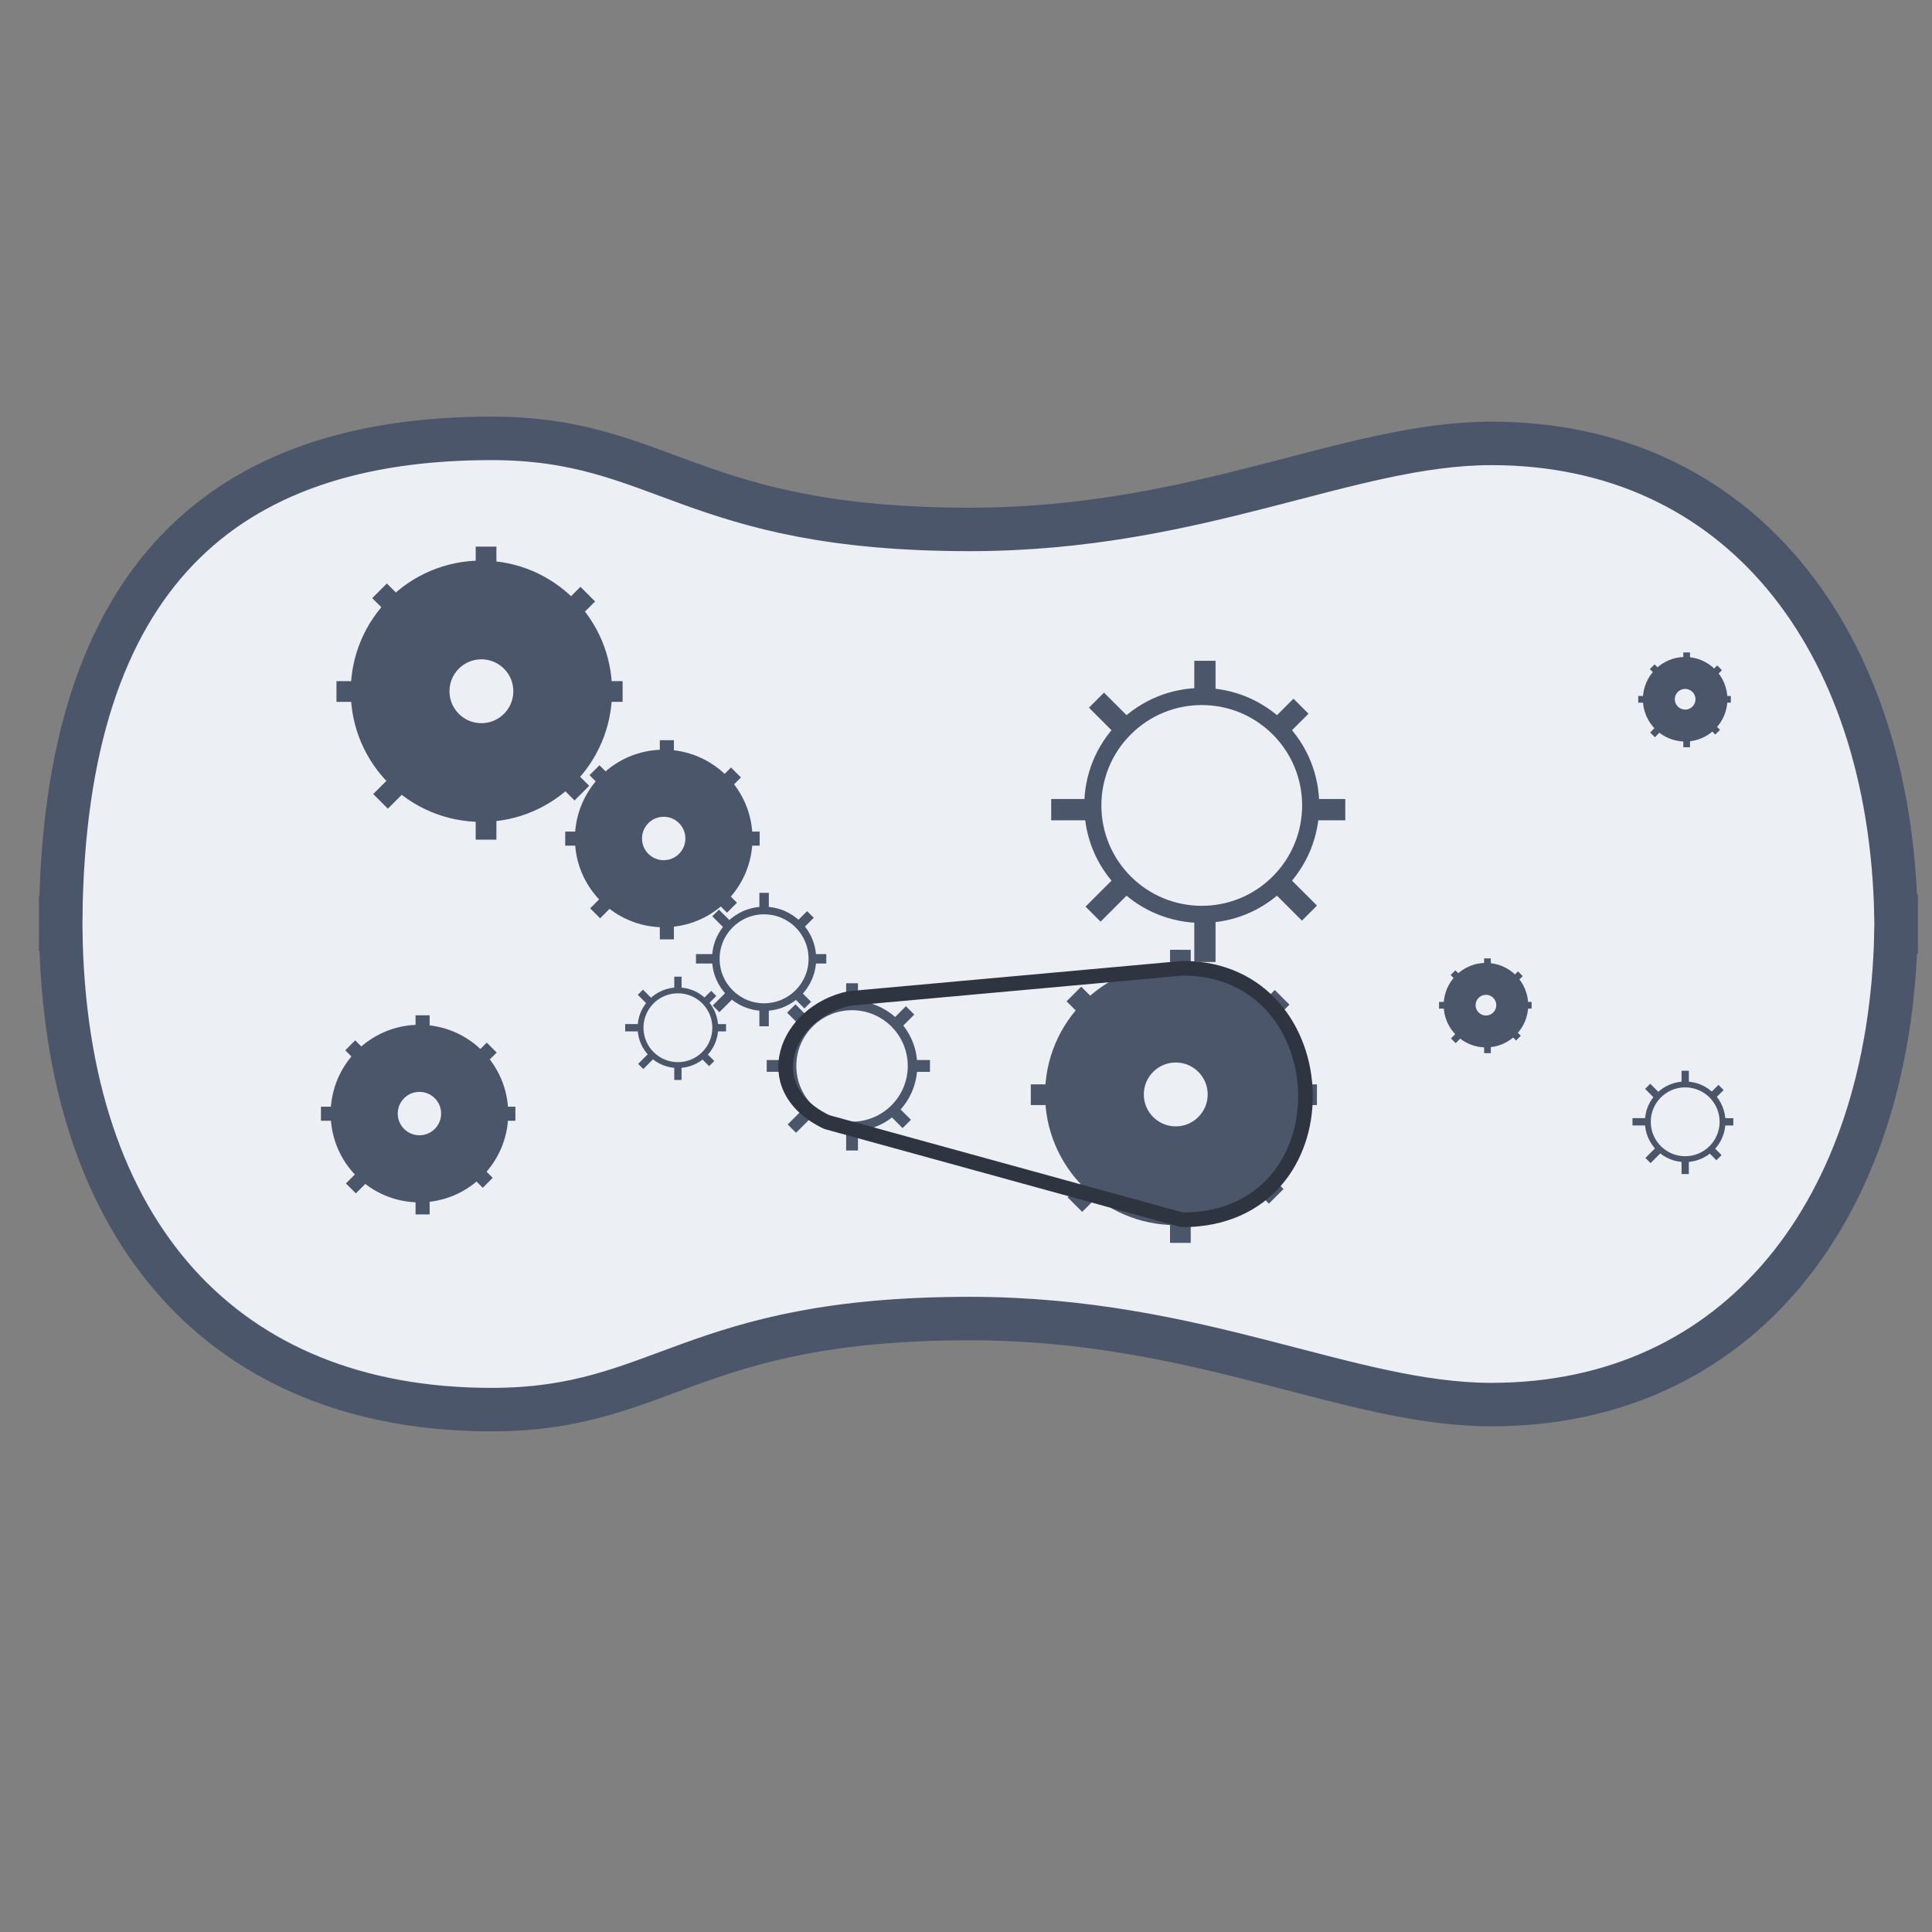 <?xml version="1.0" encoding="UTF-8" standalone="no"?>
<!-- Created with Inkscape (http://www.inkscape.org/) -->

<svg
   xmlns:dc="http://purl.org/dc/elements/1.1/"
   xmlns:cc="http://creativecommons.org/ns#"
   xmlns:rdf="http://www.w3.org/1999/02/22-rdf-syntax-ns#"
   xmlns:svg="http://www.w3.org/2000/svg"
   xmlns="http://www.w3.org/2000/svg"
   xmlns:sodipodi="http://sodipodi.sourceforge.net/DTD/sodipodi-0.dtd"
   xmlns:inkscape="http://www.inkscape.org/namespaces/inkscape"
   width="200mm"
   height="200mm"
   viewBox="0 0 200 200"
   version="1.1"
   id="svg8"
   inkscape:version="0.92.4 (5da689c313, 2019-01-14)"
   sodipodi:docname="MechCell.svg">
  <rect x="0" y="0" width="200" height="200" fill="#808080" stroke="none"/>
  <defs
     id="defs2" />
  <sodipodi:namedview
     id="base"
     pagecolor="#ffffff"
     bordercolor="#666666"
     borderopacity="1.0"
     inkscape:pageopacity="0.0"
     inkscape:pageshadow="2"
     inkscape:zoom="0.35"
     inkscape:cx="-155.71429"
     inkscape:cy="560"
     inkscape:document-units="mm"
     inkscape:current-layer="layer1"
     showgrid="false"
     inkscape:window-width="1920"
     inkscape:window-height="986"
     inkscape:window-x="-11"
     inkscape:window-y="-11"
     inkscape:window-maximized="1" />
  <g
     inkscape:label="Layer 1"
     inkscape:groupmode="layer"
     id="layer1"
     transform="translate(0,-97)">
    <g
       id="g891"
       transform="matrix(1.299,0,0,1.299,-25.392,-57.638)">
      <path
         inkscape:connector-curvature="0"
         id="path2139"
         d="m 58.708,153.978 c -21.196,0 -34.048,10.883 -34.322,38.252 h -0.006 c 0,0.142 0.003,0.281 0.004,0.422 -8.39e-4,0.159 -0.004,0.315 -0.004,0.475 h 0.007 c 0.309,24.27 13.155,38.252 34.321,38.252 13.701,0 15.776,-7.256 38.121,-7.256 18.28,0 30.189,6.855 41.566,6.855 19.723,0 31.804,-15.578 32.247,-37.668 h 0.014 c 0,-0.211 -0.003,-0.421 -0.005,-0.631 0.002,-0.21 0.005,-0.42 0.005,-0.632 h -0.014 c -0.443,-22.09 -12.523,-37.668 -32.247,-37.668 -11.377,0 -23.287,6.855 -41.566,6.855 -22.344,0 -24.42,-7.256 -38.121,-7.256 z"
         style="fill:#eceff4;fill-opacity:1;stroke:#4c566a;stroke-width:3.465;stroke-linecap:butt;stroke-linejoin:miter;stroke-miterlimit:4;stroke-dasharray:none;stroke-opacity:1" />
      <circle
         transform="rotate(-45)"
         style="opacity:1;fill:none;fill-opacity:1;stroke:#4c566a;stroke-width:1.363;stroke-linecap:round;stroke-linejoin:round;stroke-miterlimit:4;stroke-dasharray:none;stroke-dashoffset:0;stroke-opacity:1"
         id="circle2141"
         cx="-48.022"
         cy="211.105"
         r="8.681" />
      <path
         inkscape:connector-curvature="0"
         style="opacity:1;fill:#4c566a;fill-opacity:1;stroke:none;stroke-width:0.864;stroke-linecap:round;stroke-linejoin:round;stroke-miterlimit:4;stroke-dasharray:none;stroke-dashoffset:0;stroke-opacity:1"
         d="m 106.328,175.44 2.287,2.287 a 8.681,8.681 0 0 1 0.564,-0.635 8.681,8.681 0 0 1 0.629,-0.569 l -2.282,-2.282 z m -3.009,7.28 v 1.695 h 3.41 a 8.681,8.681 0 0 1 -0.067,-1.695 z m 11.403,-11.017 v 2.874 a 8.681,8.681 0 0 1 1.695,0.048 v -2.922 z m -8.666,19.591 1.199,1.199 2.56,-2.56 a 8.681,8.681 0 0 1 -0.635,-0.564 8.681,8.681 0 0 1 -0.569,-0.629 z m 14.765,-14.765 a 8.681,8.681 0 0 1 0.635,0.564 8.681,8.681 0 0 1 0.569,0.629 l 1.8,-1.8 -1.199,-1.199 z m -6.099,15.351 9e-5,3.824 1.695,1e-5 v -3.873 a 8.681,8.681 0 0 1 -1.695,0.049 z m 9.253,-9.16 a 8.681,8.681 0 0 1 -0.065,1.695 h 2.844 l -10e-6,-1.695 z m -1.955,6.014 a 8.681,8.681 0 0 1 -0.564,0.635 8.681,8.681 0 0 1 -0.629,0.569 l 2.473,2.473 1.199,-1.199 z"
         id="path2143" />
      <circle
         style="opacity:1;fill:none;fill-opacity:1;stroke:#4c566a;stroke-width:7.87;stroke-linecap:round;stroke-linejoin:round;stroke-miterlimit:4;stroke-dasharray:none;stroke-dashoffset:0;stroke-opacity:1"
         id="circle2147"
         cx="113.245"
         cy="206.262"
         r="6.478" />
      <path
         inkscape:connector-curvature="0"
         style="opacity:1;fill:#4c566a;fill-opacity:1;stroke:none;stroke-width:0.841;stroke-linecap:round;stroke-linejoin:round;stroke-miterlimit:4;stroke-dasharray:none;stroke-dashoffset:0;stroke-opacity:1"
         d="m 112.79,194.735 v 5.946 a 5.666,5.666 0 0 1 0.825,-0.066 5.666,5.666 0 0 1 0.825,0.067 v -5.947 z m -7.08,2.939 -1.167,1.167 4.337,4.337 a 5.666,5.666 0 0 1 1.099,-1.234 z m 15.427,0.265 -3.95,3.95 a 5.666,5.666 0 0 1 1.115,1.218 l 4.002,-4.002 z m -19.443,7.517 v 1.65 h 6.321 a 5.666,5.666 0 0 1 -0.066,-0.825 5.666,5.666 0 0 1 0.068,-0.825 z m 17.52,0 a 5.666,5.666 0 0 1 0.066,0.825 5.666,5.666 0 0 1 -0.068,0.825 h 5.285 v -1.65 z m -9.993,4.398 -4.599,4.599 1.167,1.167 4.649,-4.649 a 5.666,5.666 0 0 1 -1.216,-1.117 z m 8.734,0.066 a 5.666,5.666 0 0 1 -1.236,1.097 l 3.948,3.948 1.167,-1.166 z m -5.166,1.959 v 6.211 h 1.65 v -6.209 a 5.666,5.666 0 0 1 -0.825,0.066 5.666,5.666 0 0 1 -0.825,-0.068 z"
         id="path2149" />
      <circle
         r="6.478"
         cy="174.131"
         cx="57.911"
         id="circle2151"
         style="opacity:1;fill:none;fill-opacity:1;stroke:#4c566a;stroke-width:7.87;stroke-linecap:round;stroke-linejoin:round;stroke-miterlimit:4;stroke-dasharray:none;stroke-dashoffset:0;stroke-opacity:1" />
      <path
         id="path2153"
         d="m 57.457,162.604 v 5.946 a 5.666,5.666 0 0 1 0.825,-0.066 5.666,5.666 0 0 1 0.825,0.067 v -5.947 z m -7.08,2.939 -1.167,1.167 4.337,4.337 a 5.666,5.666 0 0 1 1.099,-1.234 z m 15.427,0.265 -3.95,3.95 a 5.666,5.666 0 0 1 1.115,1.218 l 4.002,-4.002 z m -19.443,7.517 v 1.65 h 6.321 a 5.666,5.666 0 0 1 -0.066,-0.825 5.666,5.666 0 0 1 0.068,-0.825 z m 17.52,0 a 5.666,5.666 0 0 1 0.066,0.825 5.666,5.666 0 0 1 -0.068,0.825 h 5.285 v -1.65 z m -9.993,4.398 -4.599,4.599 1.167,1.167 4.649,-4.649 a 5.666,5.666 0 0 1 -1.216,-1.117 z m 8.734,0.066 a 5.666,5.666 0 0 1 -1.236,1.097 l 3.948,3.948 1.166,-1.166 z m -5.166,1.959 v 6.211 h 1.65 v -6.209 a 5.666,5.666 0 0 1 -0.825,0.066 5.666,5.666 0 0 1 -0.825,-0.068 z"
         style="opacity:1;fill:#4c566a;fill-opacity:1;stroke:none;stroke-width:0.841;stroke-linecap:round;stroke-linejoin:round;stroke-miterlimit:4;stroke-dasharray:none;stroke-dashoffset:0;stroke-opacity:1"
         inkscape:connector-curvature="0" />
      <circle
         r="4.402"
         cy="185.864"
         cx="72.439"
         id="circle2157"
         style="opacity:1;fill:none;fill-opacity:1;stroke:#4c566a;stroke-width:5.348;stroke-linecap:round;stroke-linejoin:round;stroke-miterlimit:4;stroke-dasharray:none;stroke-dashoffset:0;stroke-opacity:1" />
      <path
         id="path2159"
         d="m 72.13,178.031 v 4.041 a 3.85,3.85 0 0 1 0.561,-0.045 3.85,3.85 0 0 1 0.56,0.046 v -4.042 z m -4.811,1.997 -0.793,0.793 2.947,2.947 a 3.85,3.85 0 0 1 0.747,-0.839 z m 10.484,0.18 -2.684,2.684 a 3.85,3.85 0 0 1 0.757,0.828 l 2.719,-2.719 z m -13.213,5.108 v 1.121 h 4.295 a 3.85,3.85 0 0 1 -0.045,-0.561 3.85,3.85 0 0 1 0.046,-0.56 z m 11.906,0 a 3.85,3.85 0 0 1 0.045,0.56 3.85,3.85 0 0 1 -0.046,0.561 h 3.591 v -1.121 z m -6.791,2.989 -3.126,3.126 0.793,0.793 3.159,-3.159 a 3.85,3.85 0 0 1 -0.827,-0.759 z m 5.936,0.045 a 3.85,3.85 0 0 1 -0.84,0.745 l 2.683,2.683 0.793,-0.793 z m -3.511,1.331 v 4.221 h 1.121 v -4.22 a 3.85,3.85 0 0 1 -0.56,0.045 3.85,3.85 0 0 1 -0.561,-0.046 z"
         style="opacity:1;fill:#4c566a;fill-opacity:1;stroke:none;stroke-width:0.571;stroke-linecap:round;stroke-linejoin:round;stroke-miterlimit:4;stroke-dasharray:none;stroke-dashoffset:0;stroke-opacity:1"
         inkscape:connector-curvature="0" />
      <circle
         r="3.847"
         cy="195.453"
         cx="80.44"
         id="circle2163"
         style="opacity:1;fill:none;fill-opacity:1;stroke:#4c566a;stroke-width:0.604;stroke-linecap:round;stroke-linejoin:round;stroke-miterlimit:4;stroke-dasharray:none;stroke-dashoffset:0;stroke-opacity:1" />
      <path
         id="path2165"
         d="m 80.064,190.194 v 1.434 a 3.847,3.847 0 0 1 0.376,-0.022 3.847,3.847 0 0 1 0.376,0.019 v -1.43 z m -3.225,1.339 -0.531,0.531 1.069,1.069 a 3.847,3.847 0 0 1 0.51,-0.552 z m 7.026,0.121 -0.901,0.901 a 3.847,3.847 0 0 1 0.516,0.546 l 0.916,-0.916 z m -8.855,3.424 v 0.751 h 1.604 a 3.847,3.847 0 0 1 -0.022,-0.376 3.847,3.847 0 0 1 0.019,-0.376 z m 9.254,0 a 3.847,3.847 0 0 1 0.022,0.376 3.847,3.847 0 0 1 -0.019,0.376 h 1.128 v -0.751 z m -6.722,2.9 -1.198,1.198 0.531,0.531 1.214,-1.214 a 3.847,3.847 0 0 1 -0.547,-0.516 z m 5.77,0.029 a 3.847,3.847 0 0 1 -0.552,0.511 l 0.891,0.891 0.531,-0.531 z m -2.497,1.272 a 3.847,3.847 0 0 1 -0.376,0.022 3.847,3.847 0 0 1 -0.376,-0.019 v 1.55 h 0.751 z"
         style="opacity:1;fill:#4c566a;fill-opacity:1;stroke:none;stroke-width:0.383;stroke-linecap:round;stroke-linejoin:round;stroke-miterlimit:4;stroke-dasharray:none;stroke-dashoffset:0;stroke-opacity:1"
         inkscape:connector-curvature="0" />
      <circle
         r="2.977"
         cy="200.945"
         cx="73.571"
         id="circle2169"
         style="opacity:1;fill:none;fill-opacity:1;stroke:#4c566a;stroke-width:0.467;stroke-linecap:round;stroke-linejoin:round;stroke-miterlimit:4;stroke-dasharray:none;stroke-dashoffset:0;stroke-opacity:1" />
      <path
         id="path2171"
         d="m 73.28,196.876 v 1.109 a 2.977,2.977 0 0 1 0.291,-0.017 2.977,2.977 0 0 1 0.291,0.015 v -1.107 z m -2.495,1.036 -0.411,0.411 0.827,0.827 a 2.977,2.977 0 0 1 0.395,-0.427 z m 5.437,0.093 -0.697,0.697 a 2.977,2.977 0 0 1 0.399,0.423 l 0.709,-0.709 z m -6.853,2.65 v 0.581 h 1.241 a 2.977,2.977 0 0 1 -0.017,-0.291 2.977,2.977 0 0 1 0.015,-0.291 z m 7.162,0 a 2.977,2.977 0 0 1 0.017,0.291 2.977,2.977 0 0 1 -0.015,0.291 h 0.873 v -0.581 z m -5.202,2.244 -0.927,0.927 0.411,0.411 0.939,-0.939 a 2.977,2.977 0 0 1 -0.423,-0.399 z m 4.465,0.023 a 2.977,2.977 0 0 1 -0.427,0.395 l 0.69,0.69 0.411,-0.411 z m -1.933,0.984 a 2.977,2.977 0 0 1 -0.291,0.017 2.977,2.977 0 0 1 -0.291,-0.015 v 1.2 h 0.581 z"
         style="opacity:1;fill:#4c566a;fill-opacity:1;stroke:none;stroke-width:0.296;stroke-linecap:round;stroke-linejoin:round;stroke-miterlimit:4;stroke-dasharray:none;stroke-dashoffset:0;stroke-opacity:1"
         inkscape:connector-curvature="0" />
      <circle
         r="4.819"
         cy="203.99"
         cx="87.448"
         id="circle2175"
         style="opacity:1;fill:none;fill-opacity:1;stroke:#4c566a;stroke-width:0.757;stroke-linecap:round;stroke-linejoin:round;stroke-miterlimit:4;stroke-dasharray:none;stroke-dashoffset:0;stroke-opacity:1" />
      <path
         id="path2177"
         d="m 86.978,197.403 v 1.796 a 4.819,4.819 0 0 1 0.471,-0.028 4.819,4.819 0 0 1 0.471,0.024 v -1.792 z m -4.039,1.677 -0.666,0.666 1.339,1.339 a 4.819,4.819 0 0 1 0.639,-0.692 z m 8.802,0.151 -1.128,1.128 a 4.819,4.819 0 0 1 0.647,0.684 l 1.147,-1.147 z m -11.093,4.289 v 0.941 h 2.01 a 4.819,4.819 0 0 1 -0.028,-0.471 4.819,4.819 0 0 1 0.024,-0.471 z m 11.593,0 a 4.819,4.819 0 0 1 0.028,0.471 4.819,4.819 0 0 1 -0.024,0.471 h 1.413 v -0.941 z m -8.421,3.632 -1.501,1.501 0.665,0.665 1.52,-1.52 a 4.819,4.819 0 0 1 -0.685,-0.646 z m 7.229,0.037 a 4.819,4.819 0 0 1 -0.691,0.64 l 1.117,1.117 0.666,-0.666 z m -3.128,1.593 a 4.819,4.819 0 0 1 -0.471,0.028 4.819,4.819 0 0 1 -0.471,-0.024 v 1.942 h 0.941 z"
         style="opacity:1;fill:#4c566a;fill-opacity:1;stroke:none;stroke-width:0.48;stroke-linecap:round;stroke-linejoin:round;stroke-miterlimit:4;stroke-dasharray:none;stroke-dashoffset:0;stroke-opacity:1"
         inkscape:connector-curvature="0" />
      <path
         style="fill:none;stroke:#2e3440;stroke-width:1.165;stroke-linecap:butt;stroke-linejoin:miter;stroke-miterlimit:4;stroke-dasharray:none;stroke-opacity:1"
         d="m 87.234,198.612 c -5.1,1.091 -7.456,7.172 -1.794,9.853 l 28.313,7.791 c 13.436,0 12.756,-20.051 0.056,-20.051 z"
         id="path2181"
         inkscape:connector-curvature="0"
         sodipodi:nodetypes="ccccc" />
      <circle
         style="opacity:1;fill:none;fill-opacity:1;stroke:#4c566a;stroke-width:5.348;stroke-linecap:round;stroke-linejoin:round;stroke-miterlimit:4;stroke-dasharray:none;stroke-dashoffset:0;stroke-opacity:1"
         id="circle2207"
         cx="52.973"
         cy="207.787"
         r="4.402" />
      <path
         inkscape:connector-curvature="0"
         style="opacity:1;fill:#4c566a;fill-opacity:1;stroke:none;stroke-width:0.571;stroke-linecap:round;stroke-linejoin:round;stroke-miterlimit:4;stroke-dasharray:none;stroke-dashoffset:0;stroke-opacity:1"
         d="m 52.664,199.954 v 4.041 a 3.85,3.85 0 0 1 0.561,-0.045 3.85,3.85 0 0 1 0.56,0.046 v -4.042 z m -4.811,1.997 -0.793,0.793 2.947,2.947 a 3.85,3.85 0 0 1 0.747,-0.839 z m 10.484,0.18 -2.684,2.684 a 3.85,3.85 0 0 1 0.757,0.828 l 2.719,-2.719 z m -13.213,5.108 v 1.121 h 4.295 a 3.85,3.85 0 0 1 -0.045,-0.561 3.85,3.85 0 0 1 0.046,-0.56 z m 11.906,0 a 3.85,3.85 0 0 1 0.045,0.56 3.85,3.85 0 0 1 -0.046,0.561 h 3.591 v -1.121 z m -6.791,2.989 -3.126,3.126 0.793,0.793 3.159,-3.159 a 3.85,3.85 0 0 1 -0.827,-0.759 z m 5.936,0.045 a 3.85,3.85 0 0 1 -0.84,0.745 l 2.683,2.683 0.793,-0.793 z m -3.511,1.331 v 4.221 h 1.121 v -4.22 a 3.85,3.85 0 0 1 -0.56,0.045 3.85,3.85 0 0 1 -0.561,-0.046 z"
         id="path2209" />
      <circle
         r="2.096"
         cy="174.768"
         cx="153.84"
         id="circle2213"
         style="opacity:1;fill:none;fill-opacity:1;stroke:#4c566a;stroke-width:2.546;stroke-linecap:round;stroke-linejoin:round;stroke-miterlimit:4;stroke-dasharray:none;stroke-dashoffset:0;stroke-opacity:1" />
      <path
         id="path2215"
         d="m 153.693,171.038 v 1.924 a 1.833,1.833 0 0 1 0.267,-0.021 1.833,1.833 0 0 1 0.267,0.022 v -1.924 z m -2.291,0.951 -0.377,0.377 1.403,1.403 a 1.833,1.833 0 0 1 0.355,-0.399 z m 4.991,0.086 -1.278,1.278 a 1.833,1.833 0 0 1 0.361,0.394 l 1.295,-1.295 z m -6.29,2.432 v 0.534 h 2.045 a 1.833,1.833 0 0 1 -0.021,-0.267 1.833,1.833 0 0 1 0.022,-0.267 z m 5.668,0 a 1.833,1.833 0 0 1 0.021,0.267 1.833,1.833 0 0 1 -0.022,0.267 h 1.71 v -0.534 z m -3.233,1.423 -1.488,1.488 0.377,0.377 1.504,-1.504 a 1.833,1.833 0 0 1 -0.394,-0.361 z m 2.826,0.021 a 1.833,1.833 0 0 1 -0.4,0.355 l 1.277,1.277 0.377,-0.377 z m -1.671,0.634 v 2.009 h 0.534 v -2.009 a 1.833,1.833 0 0 1 -0.267,0.021 1.833,1.833 0 0 1 -0.267,-0.022 z"
         style="opacity:1;fill:#4c566a;fill-opacity:1;stroke:none;stroke-width:0.272;stroke-linecap:round;stroke-linejoin:round;stroke-miterlimit:4;stroke-dasharray:none;stroke-dashoffset:0;stroke-opacity:1"
         inkscape:connector-curvature="0" />
      <circle
         style="opacity:1;fill:none;fill-opacity:1;stroke:#4c566a;stroke-width:2.546;stroke-linecap:round;stroke-linejoin:round;stroke-miterlimit:4;stroke-dasharray:none;stroke-dashoffset:0;stroke-opacity:1"
         id="circle2219"
         cx="137.965"
         cy="199.147"
         r="2.096" />
      <path
         inkscape:connector-curvature="0"
         style="opacity:1;fill:#4c566a;fill-opacity:1;stroke:none;stroke-width:0.272;stroke-linecap:round;stroke-linejoin:round;stroke-miterlimit:4;stroke-dasharray:none;stroke-dashoffset:0;stroke-opacity:1"
         d="m 137.818,195.418 v 1.924 a 1.833,1.833 0 0 1 0.267,-0.021 1.833,1.833 0 0 1 0.267,0.022 v -1.924 z m -2.291,0.951 -0.377,0.377 1.403,1.403 a 1.833,1.833 0 0 1 0.355,-0.399 z m 4.991,0.086 -1.278,1.278 a 1.833,1.833 0 0 1 0.361,0.394 l 1.295,-1.295 z m -6.29,2.432 v 0.534 h 2.045 a 1.833,1.833 0 0 1 -0.021,-0.267 1.833,1.833 0 0 1 0.022,-0.267 z m 5.668,0 a 1.833,1.833 0 0 1 0.021,0.267 1.833,1.833 0 0 1 -0.022,0.267 h 1.71 v -0.534 z m -3.233,1.423 -1.488,1.488 0.377,0.377 1.504,-1.504 a 1.833,1.833 0 0 1 -0.394,-0.361 z m 2.826,0.021 a 1.833,1.833 0 0 1 -0.4,0.355 l 1.277,1.277 0.377,-0.377 z m -1.671,0.634 v 2.009 h 0.534 v -2.009 a 1.833,1.833 0 0 1 -0.267,0.021 1.833,1.833 0 0 1 -0.267,-0.022 z"
         id="path2221" />
      <circle
         style="opacity:1;fill:none;fill-opacity:1;stroke:#4c566a;stroke-width:0.467;stroke-linecap:round;stroke-linejoin:round;stroke-miterlimit:4;stroke-dasharray:none;stroke-dashoffset:0;stroke-opacity:1"
         id="circle2225"
         cx="153.843"
         cy="208.442"
         r="2.977" />
      <path
         inkscape:connector-curvature="0"
         style="opacity:1;fill:#4c566a;fill-opacity:1;stroke:none;stroke-width:0.296;stroke-linecap:round;stroke-linejoin:round;stroke-miterlimit:4;stroke-dasharray:none;stroke-dashoffset:0;stroke-opacity:1"
         d="m 153.553,204.373 v 1.109 a 2.977,2.977 0 0 1 0.291,-0.017 2.977,2.977 0 0 1 0.291,0.015 v -1.107 z m -2.495,1.036 -0.411,0.411 0.827,0.827 a 2.977,2.977 0 0 1 0.395,-0.427 z m 5.437,0.093 -0.697,0.697 a 2.977,2.977 0 0 1 0.399,0.423 l 0.709,-0.709 z m -6.853,2.65 v 0.581 h 1.242 a 2.977,2.977 0 0 1 -0.017,-0.291 2.977,2.977 0 0 1 0.015,-0.291 z m 7.162,0 a 2.977,2.977 0 0 1 0.017,0.291 2.977,2.977 0 0 1 -0.015,0.291 h 0.873 v -0.581 z m -5.202,2.244 -0.927,0.927 0.411,0.411 0.939,-0.939 a 2.977,2.977 0 0 1 -0.423,-0.399 z m 4.465,0.023 a 2.977,2.977 0 0 1 -0.427,0.395 l 0.69,0.69 0.411,-0.411 z m -1.933,0.984 a 2.977,2.977 0 0 1 -0.291,0.017 2.977,2.977 0 0 1 -0.291,-0.015 v 1.2 h 0.581 z"
         id="path2227" />
    </g>
  </g>
</svg>
